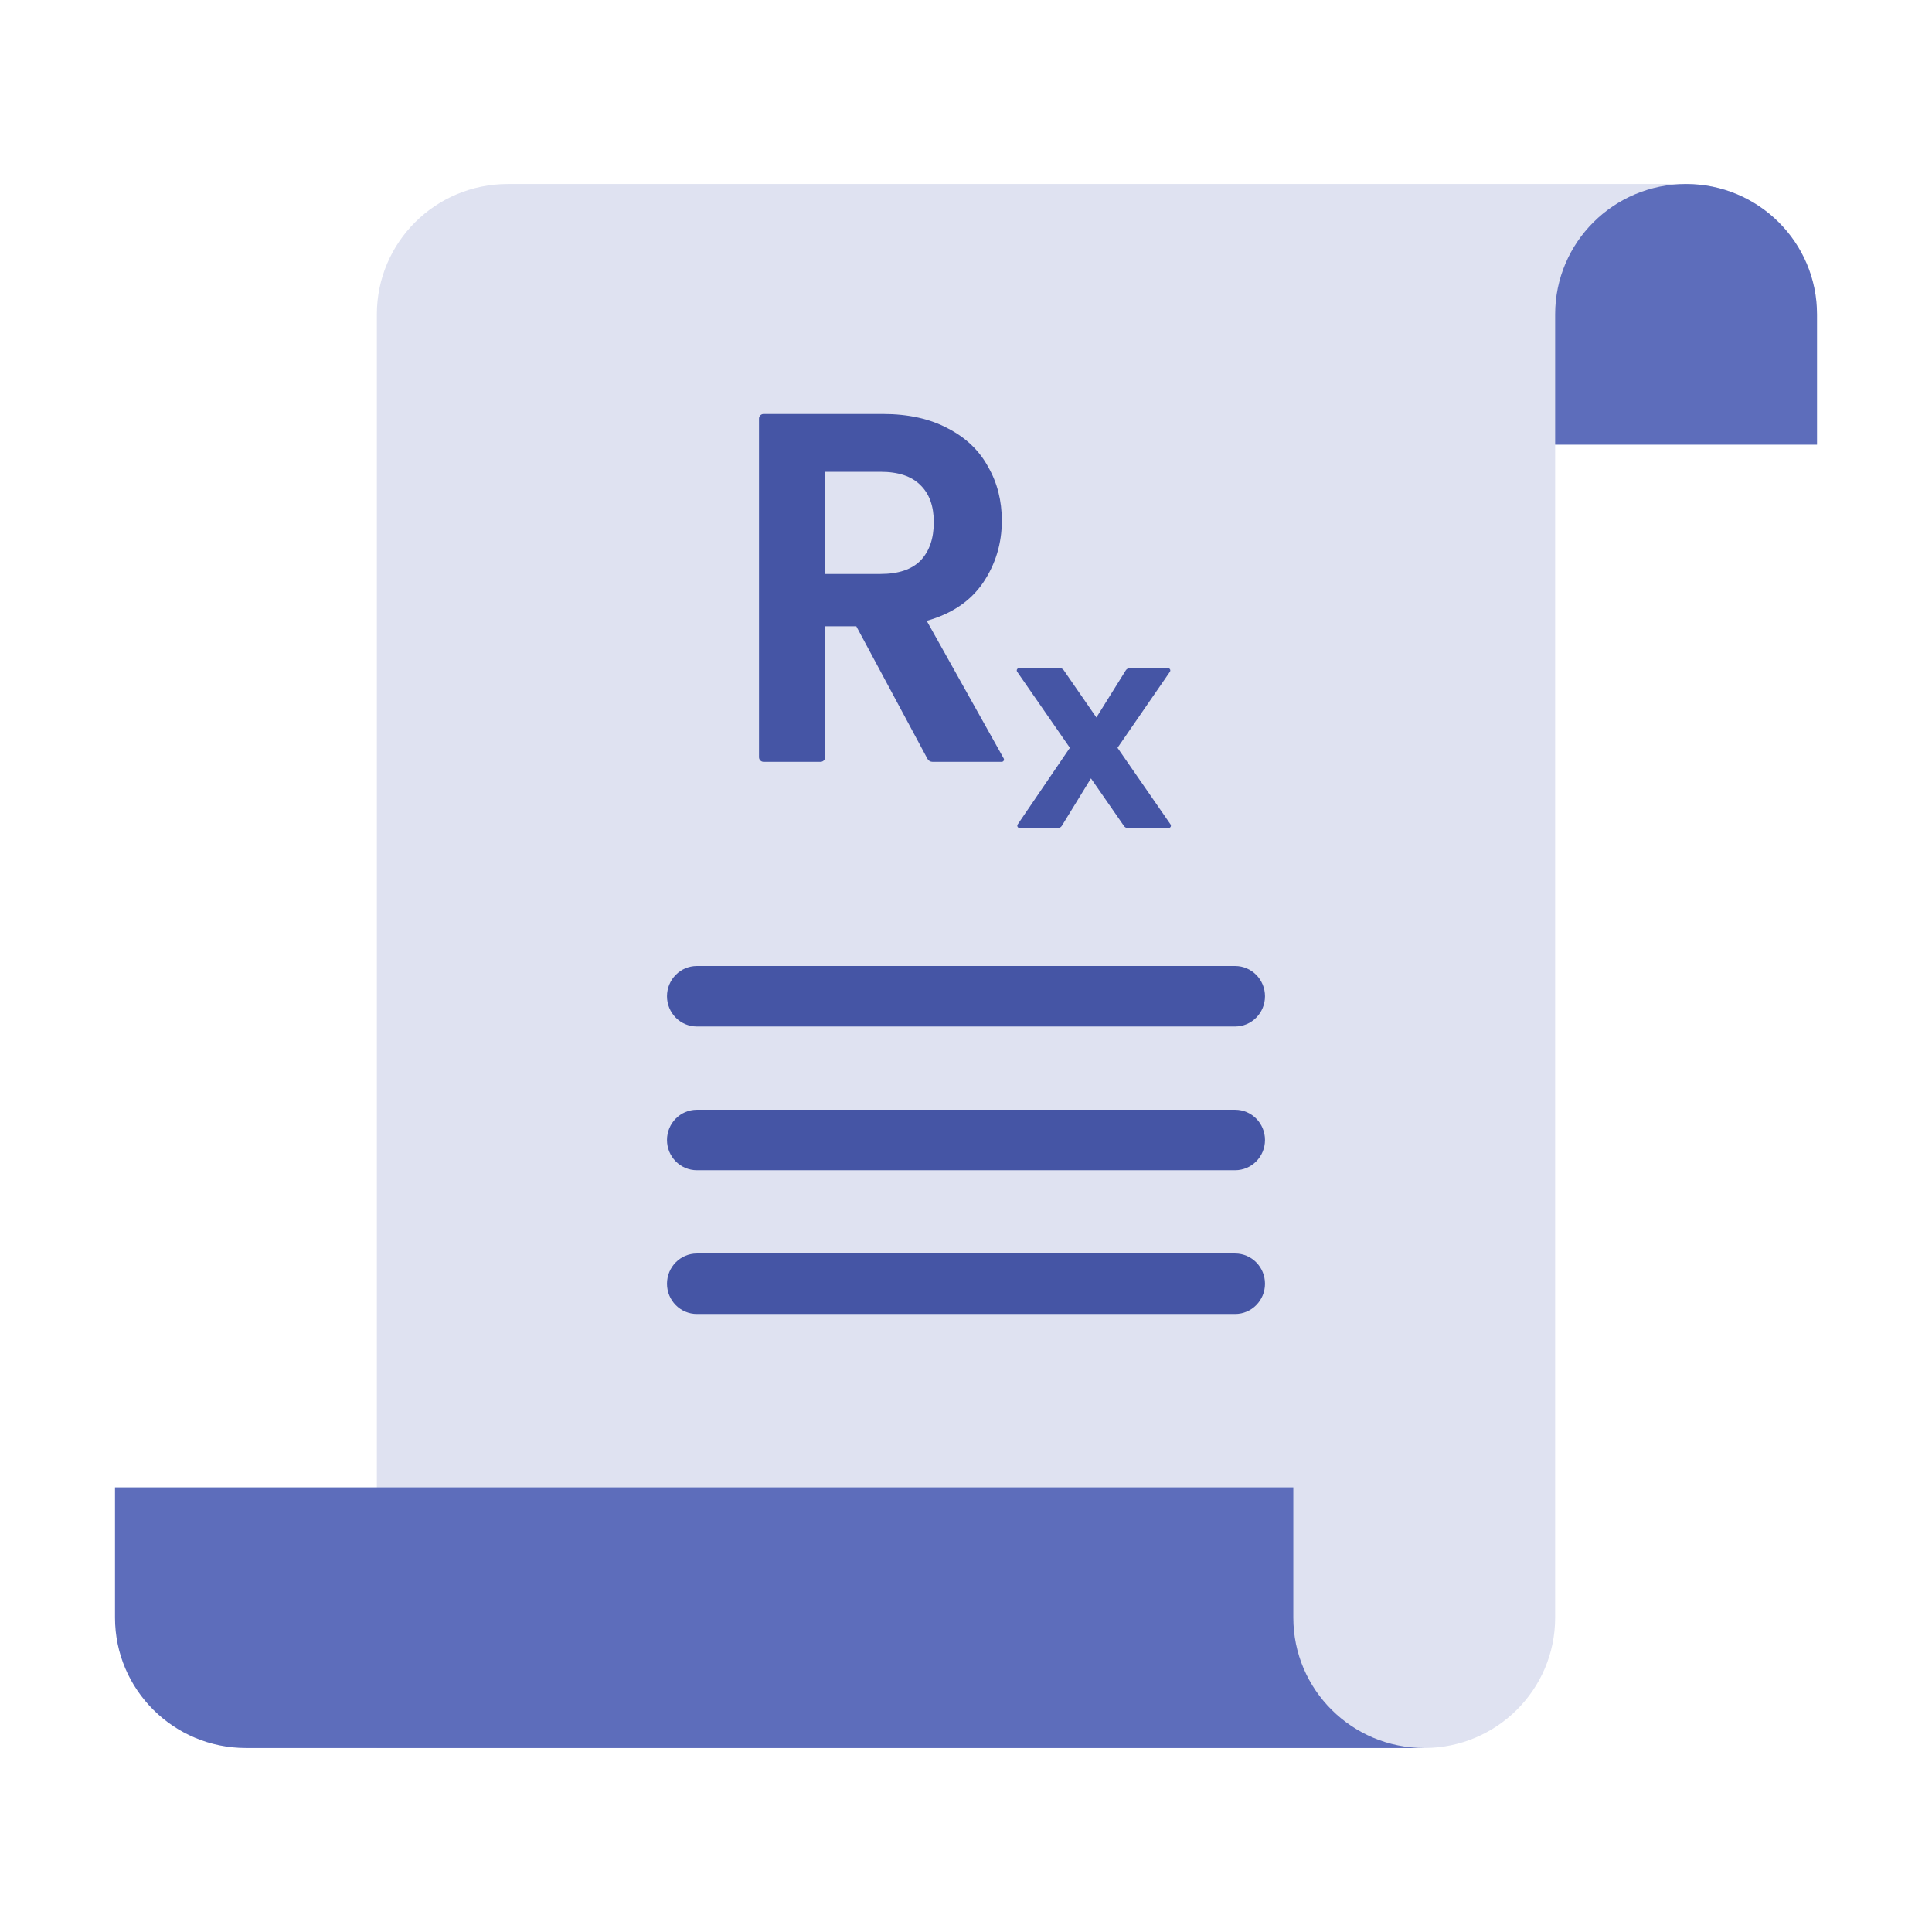 <svg width="84" height="84" viewBox="0 0 84 84" fill="none" xmlns="http://www.w3.org/2000/svg">
<path d="M22.077 8C18.933 8 16.385 10.537 16.385 13.667V76H61.923C65.067 76 67.615 73.463 67.615 70.333V19.333H79V13.667C79 10.537 76.451 8 73.308 8H22.077Z" fill="#DFE2F1"/>
<path d="M67.615 13.667C67.615 10.537 70.164 8 73.308 8C76.451 8 79 10.537 79 13.667V19.333H67.615V13.667Z" fill="#5D6DBB"/>
<path d="M56.231 64.667H5V70.333C5 73.463 7.549 76 10.692 76H61.923C58.779 76 56.231 73.463 56.231 70.333V64.667Z" fill="#5D6DBB"/>
<path fill-rule="evenodd" clip-rule="evenodd" d="M29 55.815C29 55.089 29.582 54.5 30.3 54.5L53.7 54.5C54.418 54.5 55 55.089 55 55.815C55 56.541 54.418 57.13 53.7 57.13L30.3 57.13C29.582 57.13 29 56.541 29 55.815Z" fill="#4555A5"/>
<path fill-rule="evenodd" clip-rule="evenodd" d="M29 49.565C29 48.839 29.582 48.25 30.3 48.25L53.7 48.25C54.418 48.25 55 48.839 55 49.565C55 50.291 54.418 50.88 53.7 50.88L30.3 50.88C29.582 50.88 29 50.291 29 49.565Z" fill="#4555A5"/>
<path fill-rule="evenodd" clip-rule="evenodd" d="M29 43.315C29 42.589 29.582 42 30.3 42L53.7 42C54.418 42 55 42.589 55 43.315C55 44.041 54.418 44.63 53.7 44.63L30.3 44.63C29.582 44.63 29 44.041 29 43.315Z" fill="#4555A5"/>
<path d="M49.033 36C48.967 36 48.906 35.968 48.869 35.914L47.433 33.842L46.167 35.905C46.131 35.964 46.067 36 45.997 36H44.331C44.251 36 44.203 35.91 44.248 35.844L46.516 32.513L44.225 29.207C44.179 29.141 44.226 29.05 44.307 29.05H46.083C46.148 29.05 46.21 29.082 46.247 29.136L47.669 31.195L48.948 29.144C48.985 29.086 49.049 29.05 49.118 29.05H50.783C50.864 29.05 50.911 29.14 50.866 29.207L48.587 32.513L50.892 35.843C50.937 35.909 50.89 36 50.809 36H49.033Z" fill="#4555A5"/>
<path d="M40.544 33.123C40.452 33.123 40.368 33.073 40.324 32.992L37.231 27.23H35.876V32.923C35.876 33.034 35.786 33.123 35.676 33.123H33.2C33.09 33.123 33 33.034 33 32.923V18.2C33 18.09 33.09 18 33.2 18H38.382C39.491 18 40.436 18.209 41.216 18.628C41.997 19.033 42.579 19.589 42.962 20.297C43.36 20.99 43.558 21.77 43.558 22.637C43.558 23.633 43.284 24.536 42.736 25.345C42.189 26.14 41.374 26.688 40.292 26.992L43.639 32.975C43.676 33.041 43.628 33.123 43.552 33.123H40.544ZM35.876 24.955H38.279C39.06 24.955 39.642 24.76 40.025 24.37C40.408 23.966 40.6 23.41 40.6 22.702C40.6 22.008 40.408 21.474 40.025 21.098C39.642 20.708 39.06 20.513 38.279 20.513H35.876V24.955Z" fill="#4555A5"/>
</svg>
